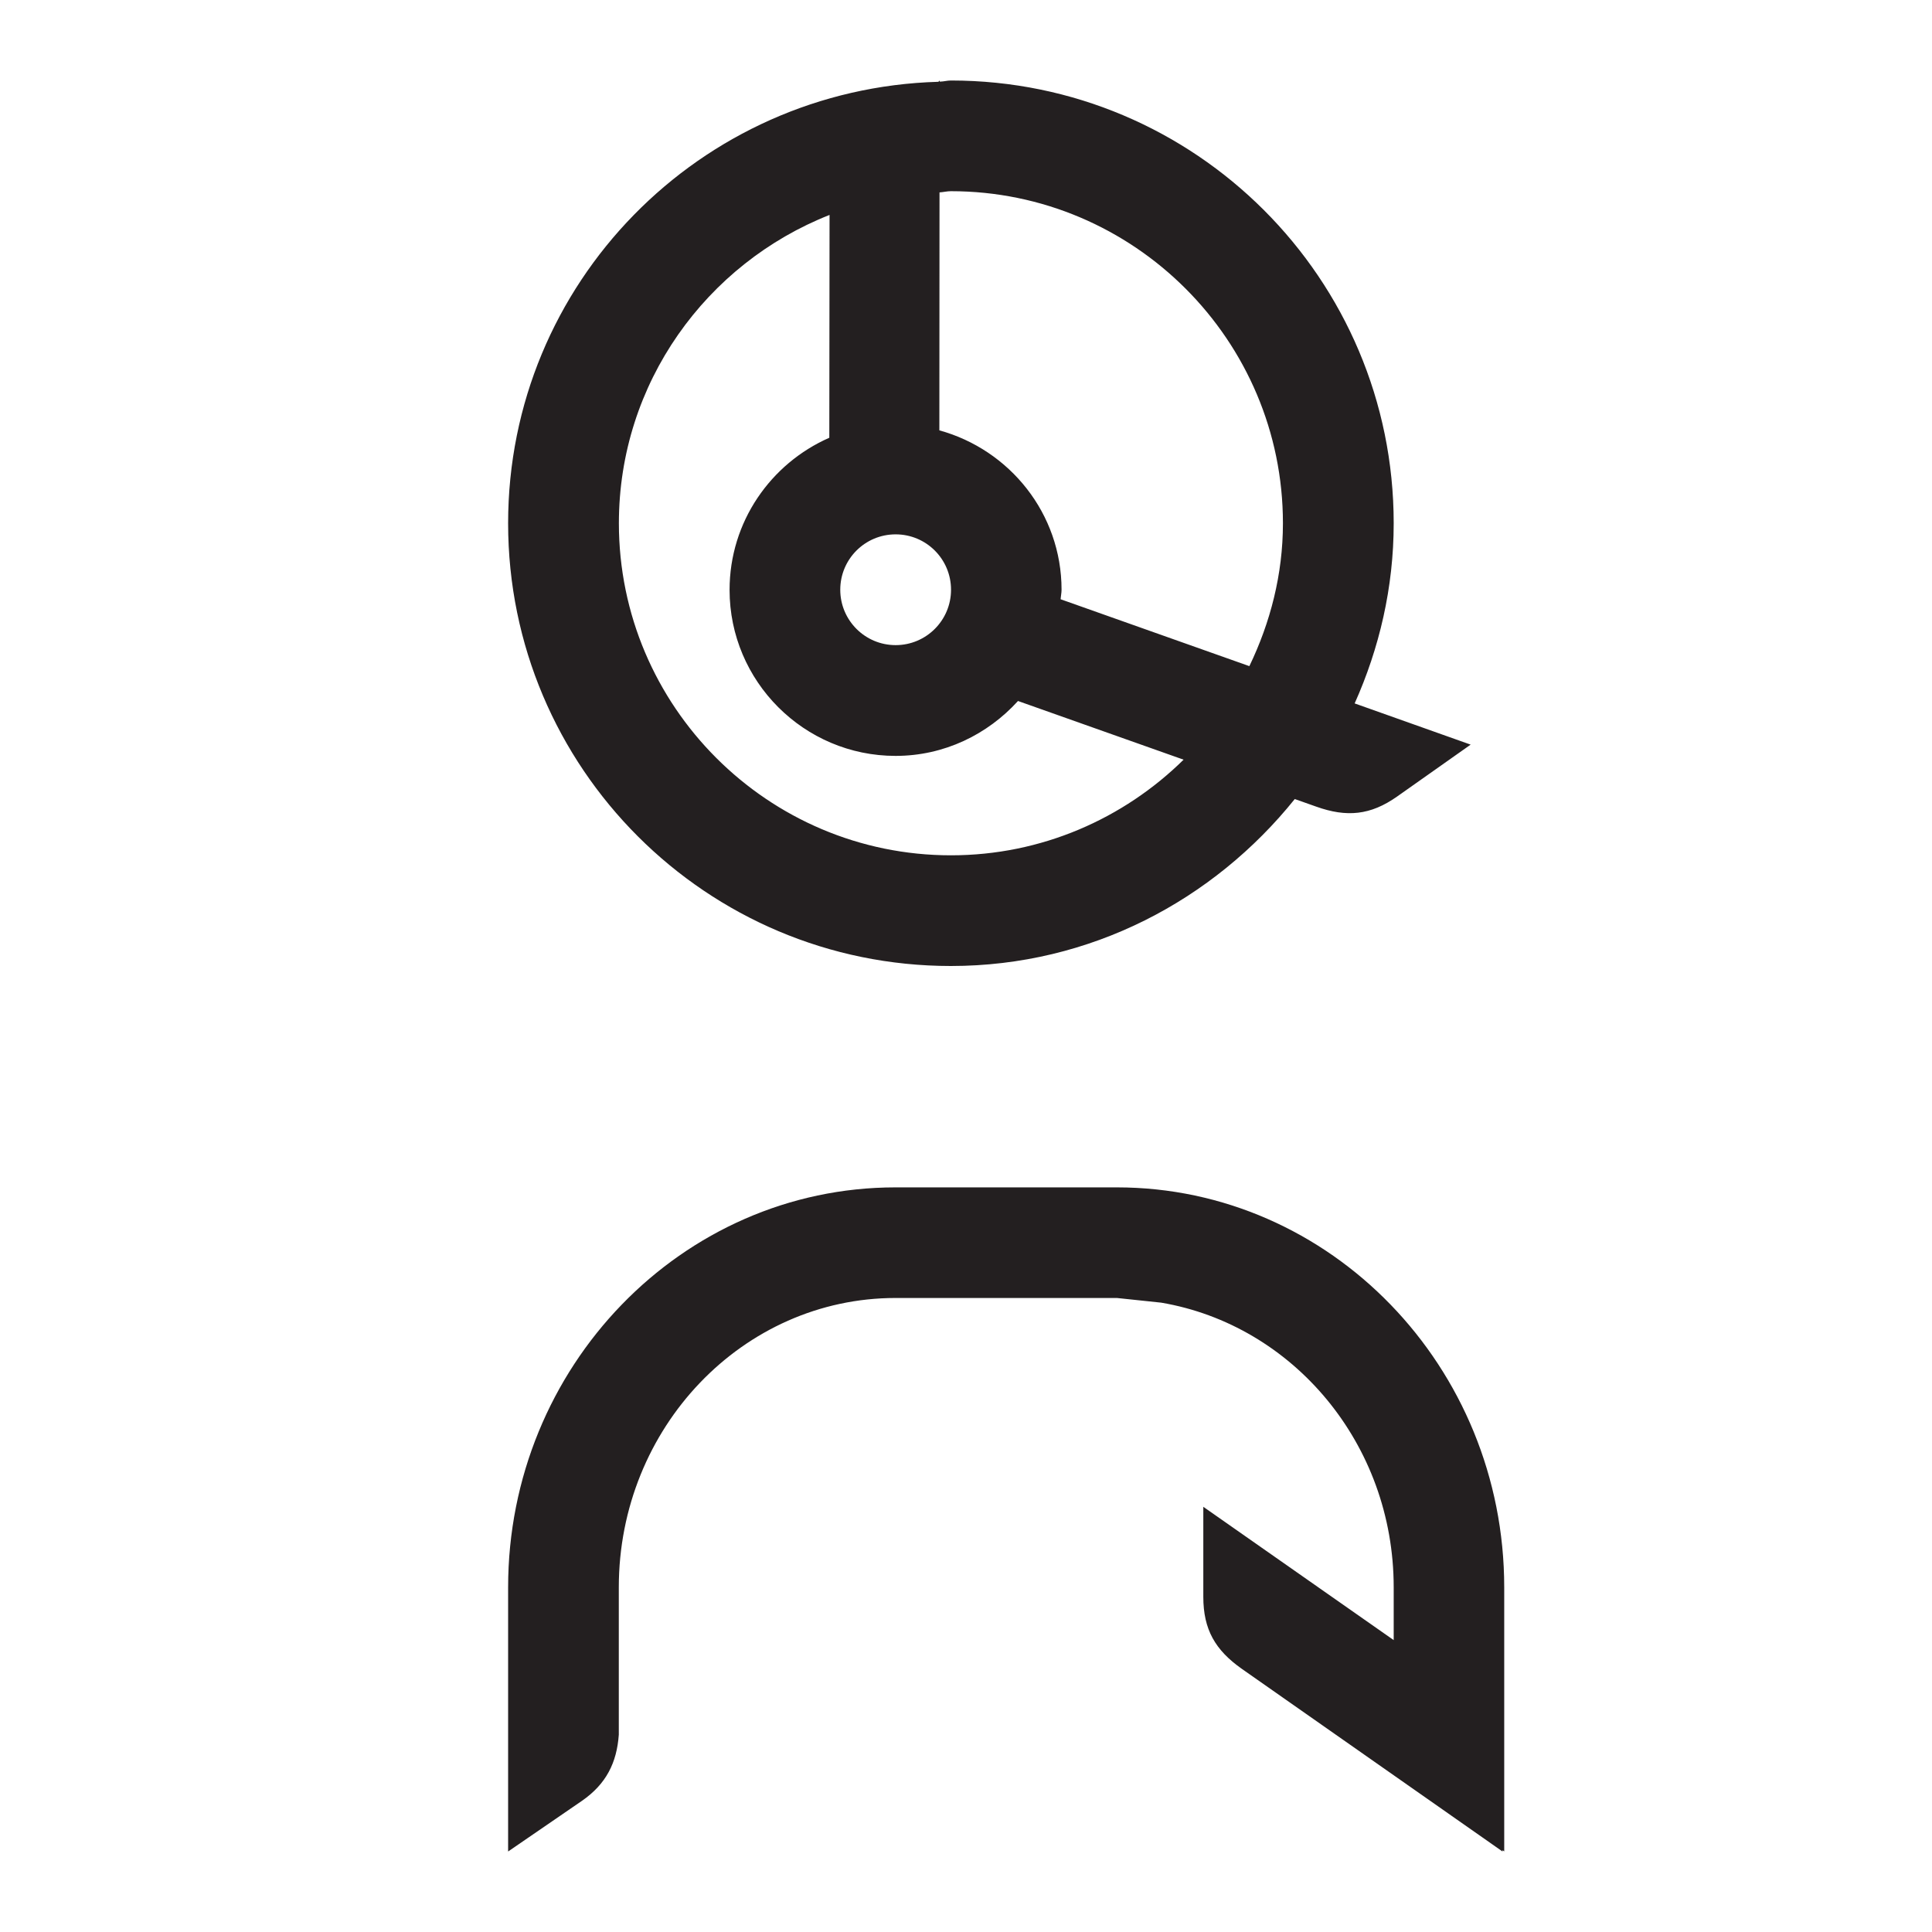 <?xml version="1.0" encoding="iso-8859-1"?>
<!-- Generator: Adobe Illustrator 16.0.0, SVG Export Plug-In . SVG Version: 6.00 Build 0)  -->
<!DOCTYPE svg PUBLIC "-//W3C//DTD SVG 1.1//EN" "http://www.w3.org/Graphics/SVG/1.1/DTD/svg11.dtd">
<svg version="1.1" id="Layer_2" xmlns="http://www.w3.org/2000/svg" xmlns:xlink="http://www.w3.org/1999/xlink" x="0px" y="0px"
	 width="24px" height="24px" viewBox="0 0 24 24" style="enable-background:new 0 0 24 24;" xml:space="preserve">
<path style="fill:#231F20;" d="M18.688,23l-0.023-0.016V23l-3.24-2.27c-0.329-0.232-0.477-0.488-0.477-0.893v-1.119l2.365,1.656
	v-0.656c0-1.785-1.254-3.258-2.888-3.536l-0.55-0.058h-2.75c-1.896,0-3.438,1.611-3.438,3.594v1.831
	c-0.025,0.348-0.156,0.612-0.457,0.821L6.312,23v-3.281c0-2.74,2.159-4.969,4.812-4.969h2.75c2.653,0,4.812,2.229,4.812,4.969V23z
	 M18.269,9.25l-0.914,0.645c-0.329,0.232-0.625,0.261-1.005,0.125l-0.266-0.094C15.076,11.181,13.547,12,11.812,12
	c-3.037,0-5.5-2.463-5.5-5.5c0-2.983,2.381-5.4,5.345-5.484L11.673,1v0.014c0.048,0,0.092-0.014,0.14-0.014
	c3.037,0,5.5,2.463,5.5,5.5c0,0.799-0.179,1.554-0.485,2.238L18.269,9.25z M11.671,2.39l-0.002,2.956
	c0.872,0.24,1.518,1.032,1.518,1.98c0,0.04-0.009,0.077-0.012,0.118l2.345,0.831c0.26-0.54,0.417-1.138,0.417-1.775
	c0-2.274-1.851-4.125-4.125-4.125C11.764,2.375,11.72,2.387,11.671,2.39z M10.438,7.326c0,0.38,0.308,0.688,0.688,0.688
	s0.688-0.308,0.688-0.688c0-0.381-0.308-0.688-0.688-0.688S10.438,6.945,10.438,7.326z M14.703,9.437l-2.057-0.729
	c-0.377,0.415-0.916,0.682-1.521,0.682c-1.137,0-2.062-0.926-2.062-2.062c0-0.845,0.511-1.57,1.239-1.89l0.003-2.768
	C8.776,3.273,7.688,4.759,7.688,6.5c0,2.274,1.851,4.125,4.125,4.125C12.938,10.625,13.958,10.17,14.703,9.437z"/>
</svg>
